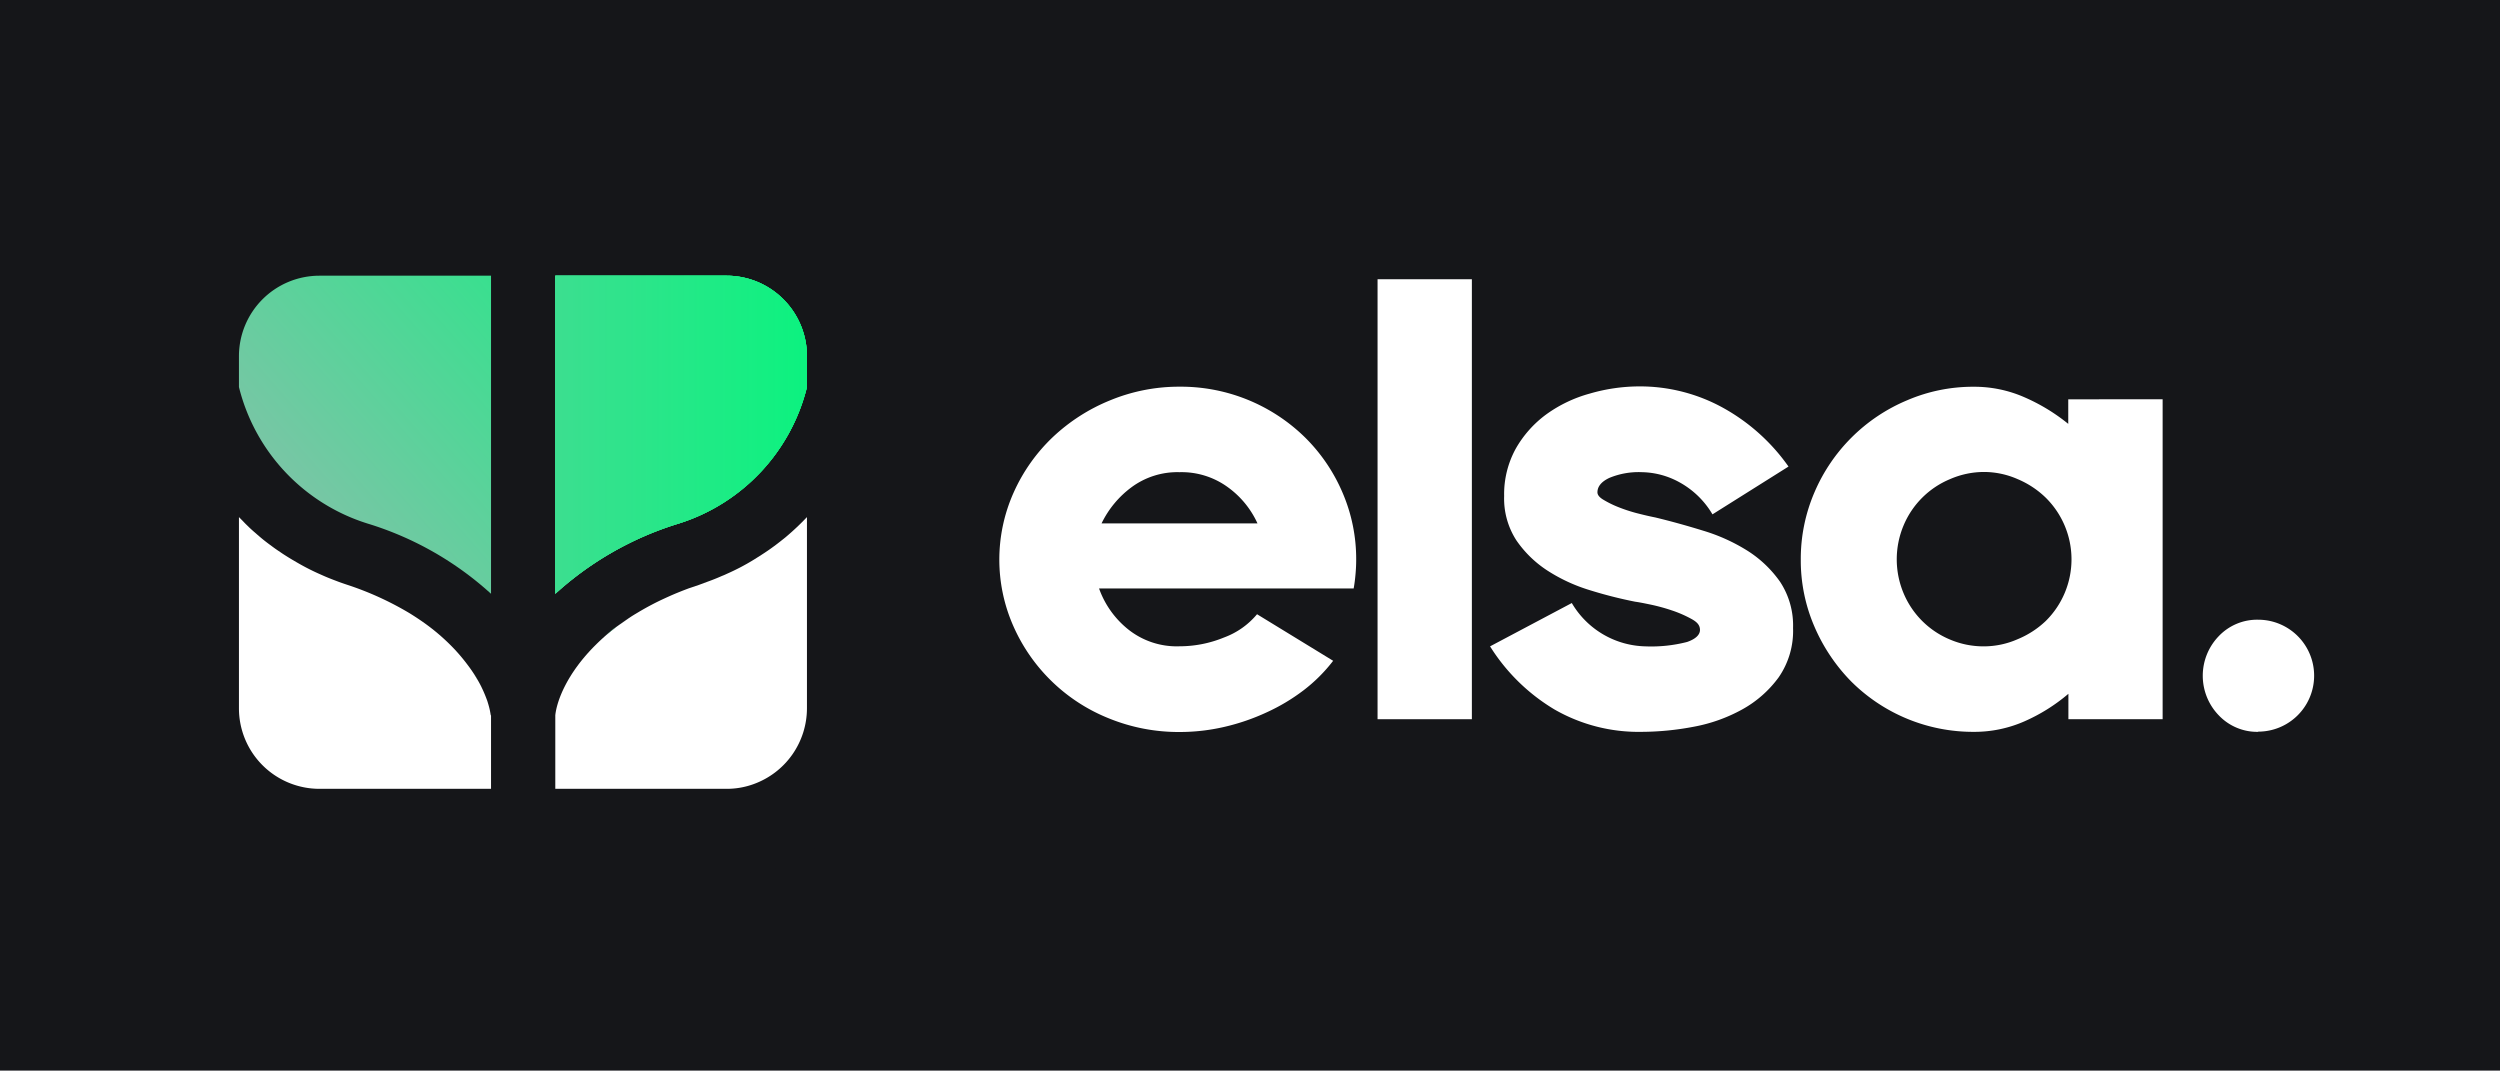 <svg id="Layer_1" data-name="Layer 1" xmlns="http://www.w3.org/2000/svg" xmlns:xlink="http://www.w3.org/1999/xlink" viewBox="0 0 346.21 148.26"><defs><style>.cls-1{fill:#151619;}.cls-2{fill:#fff;}.cls-3{fill:url(#linear-gradient);}.cls-4{fill:url(#linear-gradient-3);}</style><linearGradient id="linear-gradient" x1="-1065.16" y1="-39.96" x2="-1014.29" y2="-84.6" gradientTransform="translate(1112.38 114.15)" gradientUnits="userSpaceOnUse"><stop offset="0" stop-color="#78c6a5"/><stop offset="1" stop-color="#0cf27f"/></linearGradient><linearGradient id="linear-gradient-3" x1="-1079.29" y1="359.66" x2="-1000.63" y2="359.66" gradientTransform="translate(1112.38 -293.36)" xlink:href="#linear-gradient"/></defs><title>Esla_vector</title><rect class="cls-1" width="346.21" height="148.26"/><path class="cls-1" d="M85.46,86.74c.57-.42,1.18-.84,1.81-1.26C86.64,85.89,86,86.31,85.46,86.74Z"/><path class="cls-1" d="M102.53,27.34h-60a16.8,16.8,0,0,0-16.8,16.8v60a16.81,16.81,0,0,0,16.8,16.8h60a16.81,16.81,0,0,0,16.81-16.8v-60A16.79,16.79,0,0,0,102.53,27.34ZM68,109.24H44.23A11.15,11.15,0,0,1,33.09,98.09V71.61l.68.69c.21.23.46.46.69.69.48.46,1,.9,1.51,1.34s1.07.87,1.65,1.29c.28.21.57.42.87.62l.68.46c.69.45,1.42.89,2.16,1.31a31.64,31.64,0,0,0,3.19,1.6c.74.34,1.52.64,2.32.94.4.15.81.29,1.23.43a42.76,42.76,0,0,1,8.58,3.9c.67.41,1.31.83,1.91,1.25a28.57,28.57,0,0,1,3.88,3.26A24.59,24.59,0,0,1,64.7,92h0c.32.42.61.83.88,1.24s.5.8.72,1.19h0c.22.39.4.76.57,1.13.25.54.45,1.06.62,1.53.1.32.19.62.26.9h0c.07.27.12.53.16.76s0,.24,0,.34Zm0-27A45,45,0,0,0,50.89,72.5a26.45,26.45,0,0,1-17.8-18.89V49.33A11.16,11.16,0,0,1,44.23,38.18H68Zm43.8,15.86a11.17,11.17,0,0,1-7.37,10.49,10.83,10.83,0,0,1-3.75.66H76.9V99.05c.21-2,1.62-5.79,5.56-9.71.44-.44.9-.87,1.4-1.31s1-.87,1.6-1.29,1.18-.85,1.81-1.26c.31-.21.65-.41,1-.62.68-.41,1.39-.81,2.14-1.2s1.54-.76,2.37-1.13,1.71-.72,2.62-1.06L96.79,81,98,80.55c.68-.24,1.34-.51,2-.8.24-.09.46-.19.69-.3.62-.27,1.23-.57,1.81-.87s1.38-.75,2-1.14,1.26-.79,1.85-1.2c.3-.2.58-.41.87-.62.57-.42,1.11-.85,1.65-1.29a35.63,35.63,0,0,0,2.87-2.72Zm0-44.47A26.45,26.45,0,0,1,94,72.5,45.07,45.07,0,0,0,76.9,82.23V38.18h23.73a11.15,11.15,0,0,1,11.12,11.15Z"/><path class="cls-2" d="M111.75,71.61V98.09a11.17,11.17,0,0,1-7.37,10.49,10.83,10.83,0,0,1-3.75.66H76.9V99.05c.21-2,1.62-5.79,5.56-9.71.44-.44.9-.87,1.4-1.31s1-.86,1.6-1.29,1.18-.84,1.81-1.26c.31-.21.65-.41,1-.62.68-.41,1.39-.81,2.14-1.2s1.54-.76,2.37-1.13,1.71-.72,2.62-1.06L96.79,81,98,80.55c.68-.24,1.34-.51,2-.8.24-.09.46-.19.69-.3.62-.27,1.23-.57,1.81-.87s1.38-.75,2-1.14,1.26-.79,1.85-1.2c.3-.2.58-.41.87-.62.57-.42,1.11-.85,1.65-1.29A35.63,35.63,0,0,0,111.75,71.61Z"/><path class="cls-2" d="M68,99.1v10.14H44.23A11.15,11.15,0,0,1,33.09,98.09V71.61l.68.69c.21.23.46.46.69.69.48.46,1,.9,1.51,1.34s1.07.87,1.65,1.29c.28.21.57.42.87.62l.68.46c.69.45,1.42.89,2.16,1.31a31.64,31.64,0,0,0,3.19,1.6c.74.34,1.52.64,2.32.94.4.15.81.29,1.23.43a42.76,42.76,0,0,1,8.58,3.9c.67.41,1.31.83,1.91,1.25a28.57,28.57,0,0,1,3.88,3.26A24.59,24.59,0,0,1,64.7,92h0c.32.42.61.83.88,1.24s.5.8.72,1.19h0c.22.39.4.76.57,1.13.25.54.45,1.06.62,1.53.1.32.19.62.26.9h0c.07.27.12.53.16.76S67.94,99,68,99.1Z"/><path class="cls-1" d="M83.86,88c.5-.43,1-.87,1.6-1.29C84.9,87.17,84.36,87.6,83.86,88Z"/><path class="cls-1" d="M87.27,85.48c-.63.42-1.24.84-1.81,1.26C86,86.31,86.64,85.89,87.27,85.48Z"/><path class="cls-1" d="M66.3,94.42c-.22-.39-.46-.79-.72-1.19C65.85,93.63,66.08,94,66.3,94.42Z"/><path class="cls-1" d="M68,38.18V82.23A44.86,44.86,0,0,0,50.89,72.5a26.48,26.48,0,0,1-17.8-18.9V49.32A11.15,11.15,0,0,1,44.23,38.18Z"/><path class="cls-1" d="M111.75,49.32v4.29A26.47,26.47,0,0,1,94,72.5,44.94,44.94,0,0,0,76.9,82.23V38.18h23.73A11.14,11.14,0,0,1,111.75,49.32Z"/><path class="cls-3" d="M68,38.18V82.23A44.86,44.86,0,0,0,50.89,72.5a26.48,26.48,0,0,1-17.8-18.9V49.32A11.15,11.15,0,0,1,44.23,38.18Z"/><path class="cls-3" d="M111.75,49.32v4.29A26.47,26.47,0,0,1,94,72.5,44.94,44.94,0,0,0,76.9,82.23V38.18h23.73A11.14,11.14,0,0,1,111.75,49.32Z"/><path class="cls-4" d="M83.86,88c.5-.43,1-.87,1.6-1.29C84.9,87.17,84.36,87.6,83.86,88Z"/><path class="cls-4" d="M87.27,85.48c-.63.42-1.24.84-1.81,1.26C86,86.31,86.64,85.89,87.27,85.48Z"/><path class="cls-4" d="M66.3,94.42c-.22-.39-.46-.79-.72-1.19C65.85,93.63,66.08,94,66.3,94.42Z"/><path class="cls-4" d="M68,38.18V82.23A44.86,44.86,0,0,0,50.89,72.5a26.48,26.48,0,0,1-17.8-18.9V49.32A11.15,11.15,0,0,1,44.23,38.18Z"/><path class="cls-4" d="M111.75,49.32v4.29A26.47,26.47,0,0,1,94,72.5,44.94,44.94,0,0,0,76.9,82.23V38.18h23.73A11.14,11.14,0,0,1,111.75,49.32Z"/><path class="cls-4" d="M68,38.18V82.23A44.86,44.86,0,0,0,50.89,72.5a26.48,26.48,0,0,1-17.8-18.9V49.32A11.15,11.15,0,0,1,44.23,38.18Z"/><path class="cls-4" d="M111.75,49.32v4.29A26.47,26.47,0,0,1,94,72.5,44.94,44.94,0,0,0,76.9,82.23V38.18h23.73A11.14,11.14,0,0,1,111.75,49.32Z"/><path class="cls-4" d="M68,38.18V82.23A44.86,44.86,0,0,0,50.89,72.5a26.48,26.48,0,0,1-17.8-18.9V49.32A11.15,11.15,0,0,1,44.23,38.18Z"/><path class="cls-4" d="M111.75,49.32v4.29A26.47,26.47,0,0,1,94,72.5,44.94,44.94,0,0,0,76.9,82.23V38.18h23.73A11.14,11.14,0,0,1,111.75,49.32Z"/><path class="cls-2" d="M163.35,53.55a24.55,24.55,0,0,1,17.45,7.1,24,24,0,0,1,5.14,7.62,23.2,23.2,0,0,1,1.87,9.22q0,1-.09,2c-.06.69-.14,1.36-.26,2H152.2a12.73,12.73,0,0,0,4,5.64,10.77,10.77,0,0,0,7.18,2.37,16.19,16.19,0,0,0,6.13-1.22,10.81,10.81,0,0,0,4.57-3.22l10.54,6.45a22,22,0,0,1-4.09,4.08,26.68,26.68,0,0,1-5.14,3.07,29.86,29.86,0,0,1-5.83,2,27.31,27.31,0,0,1-6.18.71,25.57,25.57,0,0,1-9.8-1.88,24.32,24.32,0,0,1-13.23-12.75,22.76,22.76,0,0,1,.05-18.59,24.19,24.19,0,0,1,5.39-7.61,25.56,25.56,0,0,1,7.92-5.09A25,25,0,0,1,163.35,53.55Zm0,11.84a10.69,10.69,0,0,0-6.66,2.09,13.56,13.56,0,0,0-4.14,5h21.59a12.62,12.62,0,0,0-4.09-5A10.87,10.87,0,0,0,163.35,65.39Z"/><path class="cls-2" d="M203.83,38.67V99.6H190.77V38.67Z"/><path class="cls-2" d="M229.24,71.66q3.22.78,6.62,1.83A25.11,25.11,0,0,1,242,76.27a15.9,15.9,0,0,1,4.52,4.31,11,11,0,0,1,1.79,6.4,11.28,11.28,0,0,1-2,6.83,15.54,15.54,0,0,1-5.05,4.44,22.2,22.2,0,0,1-6.75,2.4,39.2,39.2,0,0,1-7.18.7,23.38,23.38,0,0,1-12.06-3.1,26.64,26.64,0,0,1-8.92-8.74l11.32-6a12.13,12.13,0,0,0,10.18,6,19.85,19.85,0,0,0,5.79-.61c1.19-.41,1.78-1,1.78-1.66s-.39-1.09-1.17-1.52a16.2,16.2,0,0,0-2.7-1.18,25.91,25.91,0,0,0-3-.82c-1-.21-1.69-.34-2.09-.39a60.58,60.58,0,0,1-6.36-1.62A23.22,23.22,0,0,1,214.27,79,15.34,15.34,0,0,1,210,74.84a10.65,10.65,0,0,1-1.7-6.14,13.08,13.08,0,0,1,1.61-6.57,15.18,15.18,0,0,1,4.23-4.75,18.73,18.73,0,0,1,6-2.87,24.66,24.66,0,0,1,6.83-1,23.83,23.83,0,0,1,11.71,3,27.13,27.13,0,0,1,9,8.1l-10.53,6.62a12,12,0,0,0-4.57-4.44,11.12,11.12,0,0,0-5.18-1.4,10.61,10.61,0,0,0-4.53.79c-1.1.52-1.65,1.19-1.65,2,0,.35.26.68.78,1a13.82,13.82,0,0,0,2,1,22.15,22.15,0,0,0,2.61.87C227.46,71.27,228.37,71.49,229.24,71.66Z"/><path class="cls-2" d="M299.49,55.29V99.6H286.44V96.08a24.7,24.7,0,0,1-6.1,3.82,17.22,17.22,0,0,1-7,1.45,23.91,23.91,0,0,1-17-7,24.77,24.77,0,0,1-5.09-7.62,23.08,23.08,0,0,1-1.87-9.23,23.32,23.32,0,0,1,1.91-9.36,24.05,24.05,0,0,1,12.8-12.7,23.09,23.09,0,0,1,9.23-1.88,17.22,17.22,0,0,1,7,1.44,26.15,26.15,0,0,1,6.1,3.7v-3.4ZM274.77,89.51a11.61,11.61,0,0,0,4.66-1A12.55,12.55,0,0,0,283.3,86a12,12,0,0,0,0-17.08,12.55,12.55,0,0,0-3.87-2.56,11.61,11.61,0,0,0-4.66-1,11.81,11.81,0,0,0-4.74,1,11.93,11.93,0,0,0-6.4,6.37,12.13,12.13,0,0,0,0,9.46,11.93,11.93,0,0,0,6.4,6.37A11.81,11.81,0,0,0,274.77,89.51Z"/><path class="cls-2" d="M312.72,101.35a7.34,7.34,0,0,1-5.44-2.27,7.89,7.89,0,0,1,0-11,7.33,7.33,0,0,1,5.44-2.26,7.75,7.75,0,1,1,0,15.5Z"/></svg>